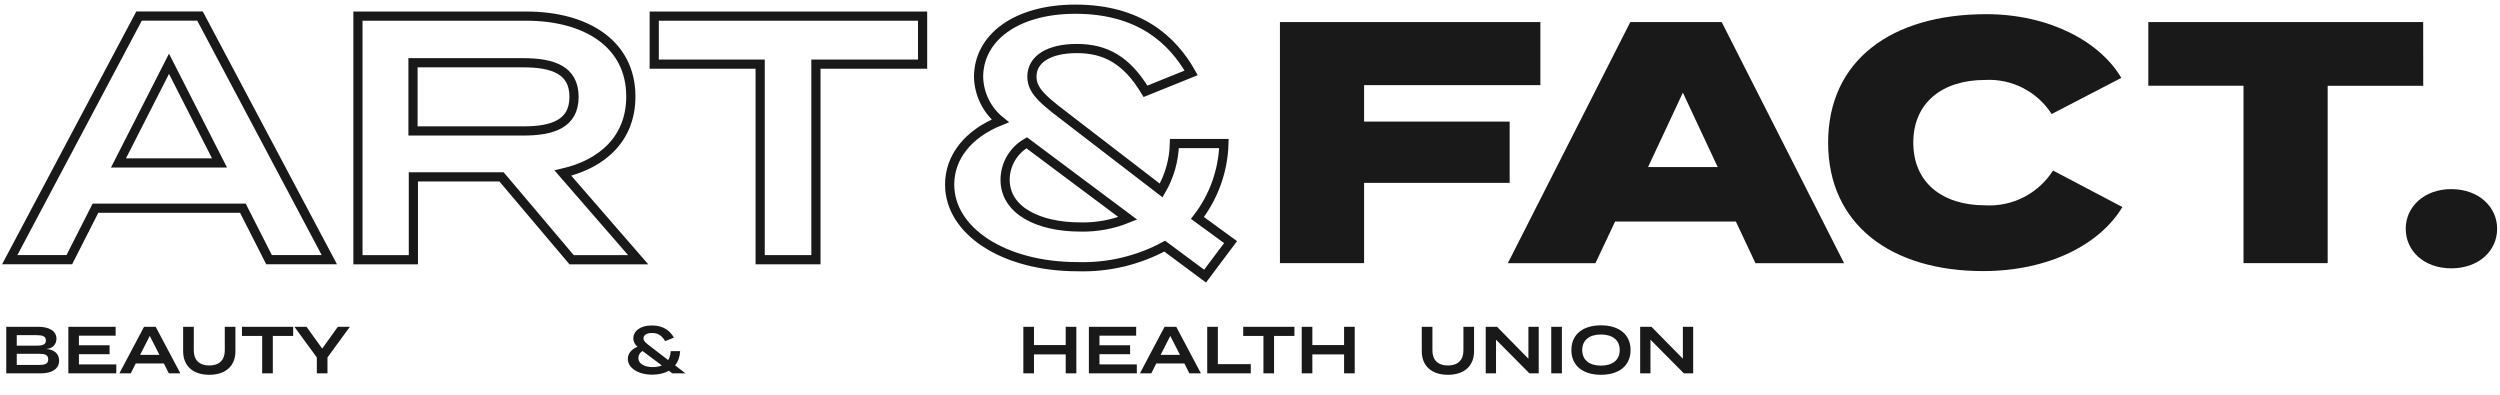 <svg id="1" viewBox="0 0 272 43" fill="none" xmlns="http://www.w3.org/2000/svg">
<path d="M148.414 9.261V13.229H164.252V19.899H148.414V28.63H139.258V2.404H167.594V9.261H148.414ZM188.86 24.099H175.725L173.585 28.633H164.053L177.376 2.404H187.322L200.638 28.633H190.994L188.86 24.099ZM186.887 18.178L183.097 10.08L179.308 18.178H186.887ZM223.368 18.553L230.913 22.524C228.548 26.497 223.031 29.494 215.75 29.494C205.805 29.494 198.9 24.473 198.9 15.518C198.9 6.562 205.809 1.542 216.089 1.542C223.031 1.542 228.511 4.577 230.8 8.474L223.219 12.408C222.45 11.204 221.373 10.226 220.101 9.574C218.828 8.922 217.404 8.62 215.976 8.699C211.322 8.699 208.166 11.171 208.166 15.518C208.166 19.864 211.318 22.338 215.976 22.338C217.434 22.424 218.889 22.118 220.189 21.452C221.489 20.787 222.587 19.785 223.368 18.553ZM263.647 9.336H253.251V28.63H244.094V9.331H233.736V2.404H263.643L263.647 9.336Z" fill="#191919"/>
<path d="M261.742 24.886C261.742 22.487 263.769 20.576 266.696 20.576C269.661 20.576 271.688 22.488 271.688 24.886C271.688 27.321 269.661 29.195 266.696 29.195C263.766 29.195 261.742 27.325 261.742 24.886Z" fill="#191919"/>
<path d="M26.426 22.653H10.386L7.542 28.251H1.059L15.127 1.75H21.762L35.83 28.251H29.27L26.426 22.653Z" stroke="#191919" stroke-miterlimit="10"/>
<path d="M23.884 17.728L18.387 6.938L12.889 17.728H23.884Z" stroke="#191919" stroke-miterlimit="10"/>
<path d="M62.189 28.256L54.567 19.245H44.975V28.256H38.945V1.755H57.258C63.744 1.755 68.635 4.746 68.635 10.5C68.635 15.005 65.639 17.807 61.242 18.829L69.431 28.256H62.189Z" stroke="#191919" stroke-miterlimit="10"/>
<path d="M56.918 14.248C60.104 14.248 62.455 13.49 62.455 10.538C62.455 7.586 60.104 6.827 56.918 6.827H44.935V14.248H56.918Z" stroke="#191919" stroke-miterlimit="10"/>
<path d="M100.377 6.979H88.773V28.256H82.706V6.979H71.18V1.755H100.377V6.979Z" stroke="#191919" stroke-miterlimit="10"/>
<path d="M133.886 26.342L130.281 23.712C132.074 21.384 133.083 18.55 133.163 15.614H127.778C127.736 17.412 127.24 19.169 126.337 20.724L116.782 13.38C113.826 11.109 112.271 10.048 112.271 8.345C112.271 6.414 114.166 5.279 117.162 5.279C120.266 5.279 122.584 6.528 124.631 9.934L129.599 7.929C127.55 4.295 123.91 1 117.01 1C110.487 1 106.469 4.143 106.469 8.383C106.492 9.3 106.713 10.202 107.119 11.026C107.525 11.85 108.106 12.576 108.82 13.153C105.332 14.553 103.322 17.09 103.322 20.08C103.322 25.154 109.237 29.015 117.24 29.015C120.542 29.118 123.812 28.347 126.719 26.781L131.113 30.041L133.886 26.342ZM117.545 24.697C112.995 24.697 109.354 22.917 109.354 19.547C109.359 18.731 109.579 17.931 109.992 17.227C110.405 16.523 110.996 15.939 111.706 15.536L122.701 23.75C121.065 24.415 119.311 24.737 117.545 24.697V24.697Z" stroke="#191919" stroke-miterlimit="10"/>
<path d="M5.015 37.971C5.767 37.92 6.143 37.428 6.143 36.849C6.143 36.031 5.376 35.554 4.161 35.554H0.68V40.619H4.45C5.666 40.619 6.433 40.127 6.433 39.23C6.433 38.426 5.811 38.014 5.015 37.971ZM1.823 36.465H3.973C4.602 36.465 4.993 36.574 4.993 37.037C4.993 37.507 4.602 37.609 3.973 37.609H1.823V36.465ZM4.211 39.707H1.823V38.492H4.211C4.863 38.492 5.246 38.586 5.246 39.099C5.246 39.606 4.863 39.707 4.211 39.707ZM8.586 39.649V38.535H11.922V37.565H8.586V36.523H12.581V35.554H7.436V40.619H12.653V39.649H8.586ZM18.372 40.619H19.624L16.939 35.554H15.673L12.988 40.619H14.226L14.768 39.548H17.829L18.372 40.619ZM15.246 38.607L16.295 36.545L17.345 38.607H15.246ZM24.457 35.554V38.144C24.457 39.157 23.863 39.765 22.771 39.765C21.678 39.765 21.085 39.157 21.085 38.144V35.554H19.927V38.231C19.927 39.751 20.933 40.778 22.771 40.778C24.609 40.778 25.614 39.751 25.614 38.231V35.554H24.457ZM31.897 35.554H26.325V36.552H28.525V40.619H29.683V36.552H31.897V35.554ZM32.032 35.554L34.471 38.889V40.619H35.629V38.889L38.067 35.554H36.758L35.057 37.927L33.349 35.554H32.032ZM74.579 40.619L73.45 39.751C73.783 39.331 73.971 38.803 74 38.202H72.973C72.951 38.6 72.857 38.918 72.698 39.179L70.874 37.775C70.31 37.341 70.013 37.138 70.013 36.813C70.013 36.444 70.375 36.227 70.947 36.227C71.54 36.227 71.981 36.465 72.372 37.117L73.32 36.733C72.929 36.038 72.235 35.409 70.918 35.409C69.673 35.409 68.906 36.01 68.906 36.82C68.906 37.196 69.08 37.471 69.355 37.732C68.689 37.999 68.305 38.484 68.305 39.056C68.305 40.026 69.434 40.764 70.961 40.764C71.692 40.764 72.293 40.612 72.77 40.337L73.146 40.619H74.579ZM71.019 39.939C70.151 39.939 69.456 39.599 69.456 38.955C69.456 38.665 69.594 38.383 69.905 38.188L72.003 39.758C71.721 39.881 71.388 39.939 71.019 39.939ZM115.949 35.554V37.544H112.498V35.554H111.34V40.619H112.498V38.557H115.949V40.619H117.107V35.554H115.949ZM119.621 39.649V38.535H122.956V37.565H119.621V36.523H123.615V35.554H118.47V40.619H123.687V39.649H119.621ZM129.406 40.619H130.658L127.974 35.554H126.707L124.023 40.619H125.26L125.803 39.548H128.864L129.406 40.619ZM126.28 38.607L127.33 36.545L128.379 38.607H126.28ZM132.503 39.62V35.554H131.345V40.619H136.085V39.62H132.503ZM140.833 35.554H135.261V36.552H137.461V40.619H138.618V36.552H140.833V35.554ZM146.236 35.554V37.544H142.784V35.554H141.627V40.619H142.784V38.557H146.236V40.619H147.394V35.554H146.236ZM159.22 35.554V38.144C159.22 39.157 158.627 39.765 157.534 39.765C156.442 39.765 155.848 39.157 155.848 38.144V35.554H154.69V38.231C154.69 39.751 155.696 40.778 157.534 40.778C159.372 40.778 160.378 39.751 160.378 38.231V35.554H159.22ZM166.291 35.554V39.027L162.876 35.554H161.646V40.619H162.767V36.958L166.4 40.619H167.413V35.554H166.291ZM169.934 40.619V35.554H168.776V40.619H169.934ZM174.186 40.778C176.161 40.778 177.406 39.779 177.406 38.086C177.406 36.393 176.161 35.395 174.186 35.395C172.21 35.395 170.966 36.393 170.966 38.086C170.966 39.779 172.21 40.778 174.186 40.778ZM174.186 39.779C172.927 39.779 172.145 39.172 172.145 38.086C172.145 37.001 172.934 36.393 174.186 36.393C175.438 36.393 176.226 37.001 176.226 38.086C176.226 39.172 175.438 39.779 174.186 39.779ZM183.095 35.554V39.027L179.68 35.554H178.45V40.619H179.571V36.958L183.204 40.619H184.217V35.554H183.095Z" fill="#191919"/>
</svg>

